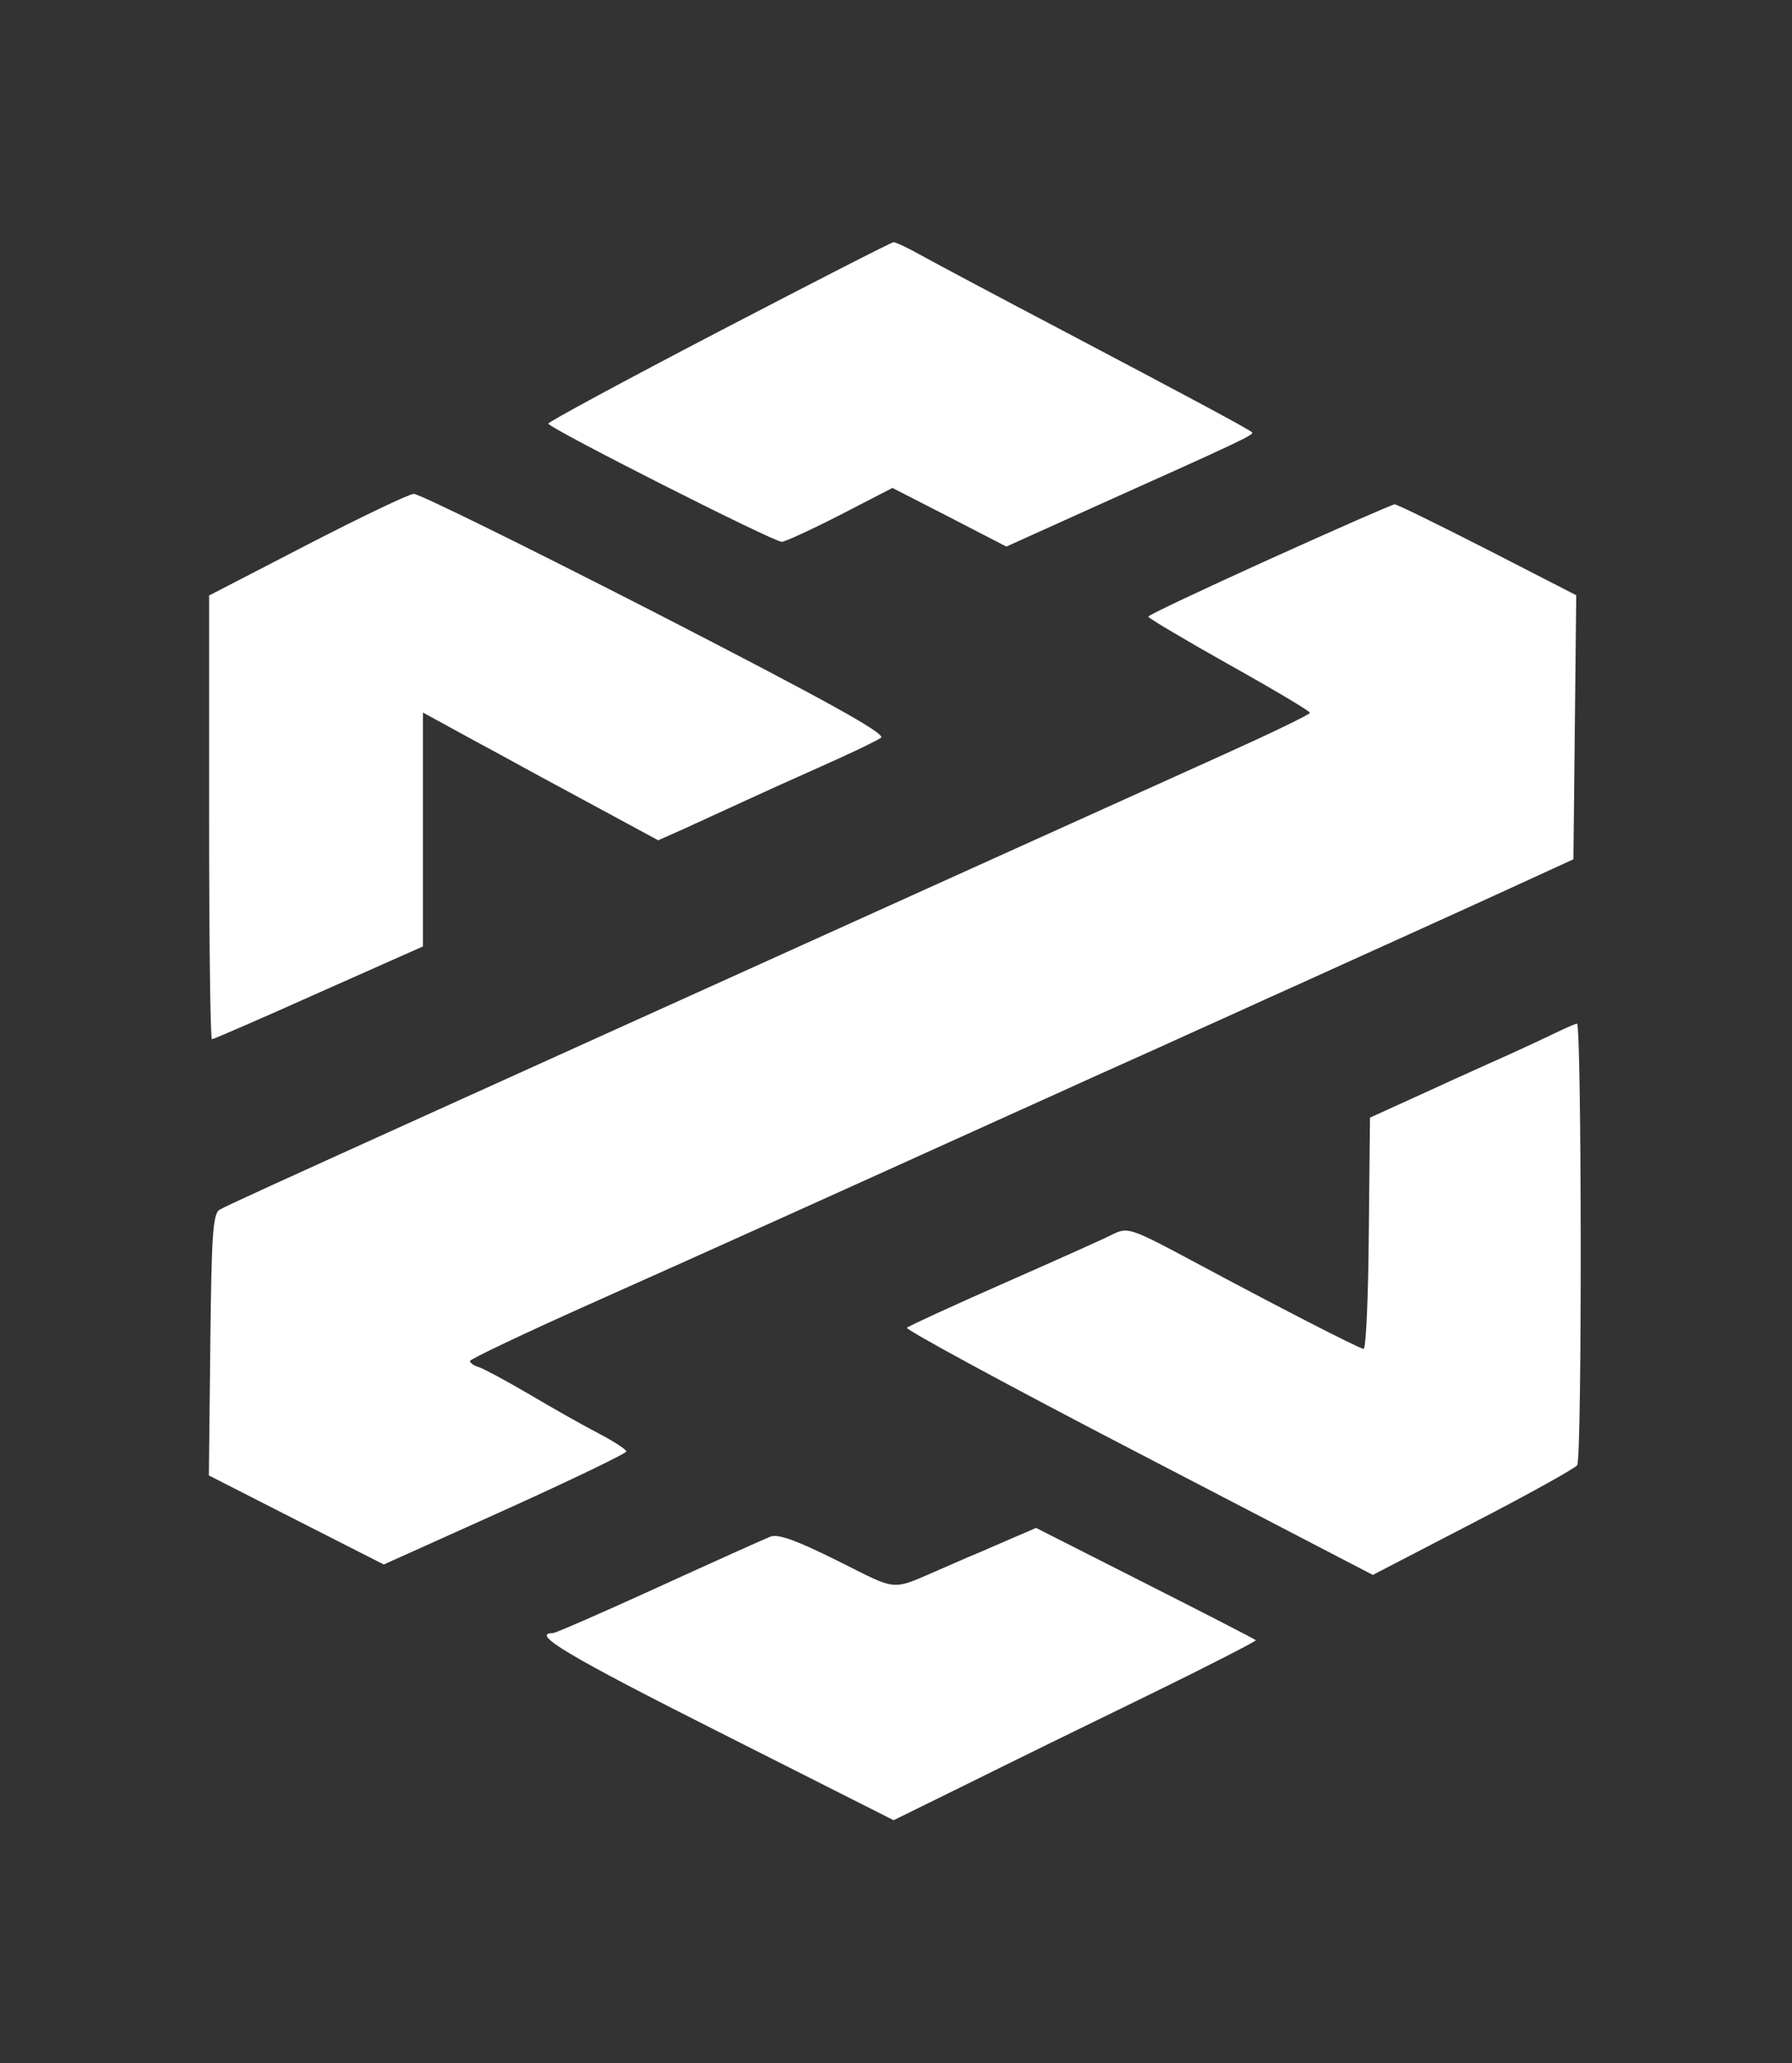 <svg version="1.2" xmlns="http://www.w3.org/2000/svg" viewBox="0 0 755 869" width="755" height="869">
	<rect x="0" y="0" width="755" height="869" fill="#333333" stroke="none"/>
	<title>dextools-svg</title>
	<style>
		.s0 { fill: #ffffff } 
	</style>
	<path id="Layer" class="s0" d="m302.9 139.6c-39.5 20.6-71.9 38.1-71.9 38.8 0 1.8 95 49.9 98.4 49.8 1.5-0.1 12.6-5.2 24.7-11.4l21.9-11.3 24 12.3 24 12.4 39.2-17.7c59.1-26.5 65.3-29.4 64.3-30.4-1.3-1.3-22.5-12.7-80-43-27.8-14.6-54.8-29-60-31.9-5.2-2.9-10.1-5.2-11-5.2-0.9 0-34 17-73.6 37.6zm-173.6 89.9l-41.2 21.3v93.4c0 51.4 0.5 93.5 1.2 93.5 0.6 0 20.9-8.8 45-19.6l43.9-19.5v-98.5l21.4 11.7q6.2 3.4 12.4 6.7 6.2 3.4 12.4 6.8 6.2 3.3 12.4 6.7 6.2 3.3 12.4 6.7l28.1 15.2 12.6-5.6q2.9-1.4 5.9-2.7 2.9-1.3 5.8-2.7 3-1.3 5.9-2.7 3-1.3 5.9-2.7c6-2.8 20.9-9.5 33-14.9 12-5.3 23.2-10.7 24.8-11.9 2.1-1.7-23.6-15.9-95-52.6-53.9-27.6-99.7-50.2-101.9-50.1-2.1 0.1-22.3 9.8-45 21.5zm405.6 6c-28 12.7-51 23.5-51.1 24.2 0 0.6 15.3 9.7 34 20.2 18.8 10.5 34.1 19.6 34.1 20.3 0 0.7-16.6 8.7-36.8 17.8-20.3 9.2-71.5 32.3-113.8 51.4l-141.8 64.1c-35.6 16.1-67.8 30.7-71.4 32.3-72.9 33-92.9 42.1-95.6 43.7-2.8 1.6-3.4 10.8-3.9 56.9l-0.6 55 36.9 18.8 36.8 18.7 51.1-23c28.1-12.7 51.1-23.8 51.1-24.6 0-0.8-5.2-4.2-11.5-7.5-6.4-3.3-19.5-10.7-29.1-16.4-9.7-5.7-19.4-10.9-21.5-11.6-2.1-0.6-3.8-1.8-3.8-2.6 0.1-0.8 22.6-11.5 50.1-23.8 53.3-23.8 94.1-42.2 181.8-81.9q14.7-6.6 29.4-13.3 14.7-6.6 29.4-13.2 14.7-6.7 29.4-13.3 14.7-6.7 29.4-13.3c34.4-15.6 74.5-33.7 89-40.4l26.4-12.1 0.6-55.6 0.6-55.6-37.4-19.2c-20.6-10.5-38.1-19.1-39.1-19.1-0.9 0-24.6 10.4-52.7 23.1zm118 200.7c-5.5 2.6-16.4 7.7-24.2 11.1-7.8 3.5-22.6 10.2-32.8 14.9l-18.7 8.5-0.5 48.8c-0.2 26.9-1.2 48.7-2.2 48.6-2.2-0.3-37.2-18.3-72.4-37.2-25.4-13.6-27-14.1-33-11.2-3.4 1.8-24 11-45.8 20.6-21.8 9.6-40.3 18.1-41.2 18.9-0.8 0.7 43 24.5 97.4 52.7l98.9 51.4 42.2-21.9c23.3-12 43-23 43.9-24.3 2.1-3.1 1.9-186.3-0.1-186-0.8 0.1-6 2.4-11.5 5.1zm-234 214.9q-2.8 1.2-5.5 2.4-2.7 1.1-5.5 2.3-2.7 1.2-5.5 2.4-2.7 1.2-5.5 2.4c-22.1 9.5-17.8 9.8-44.1-3.3-17.5-8.7-25.1-11.4-28.3-10.1-2.5 1-23.7 10.5-47.1 21.2-23.4 10.7-43.4 19.4-44.4 19.4-9.8 0 6.5 9.7 69.6 41.5l73.9 37.3 31.1-15.3c17.1-8.5 51.6-25.4 76.7-37.6 25-12.2 45.2-22.6 44.8-22.9-0.3-0.4-21.3-11.2-46.6-24l-46-23.3z"/>
</svg>